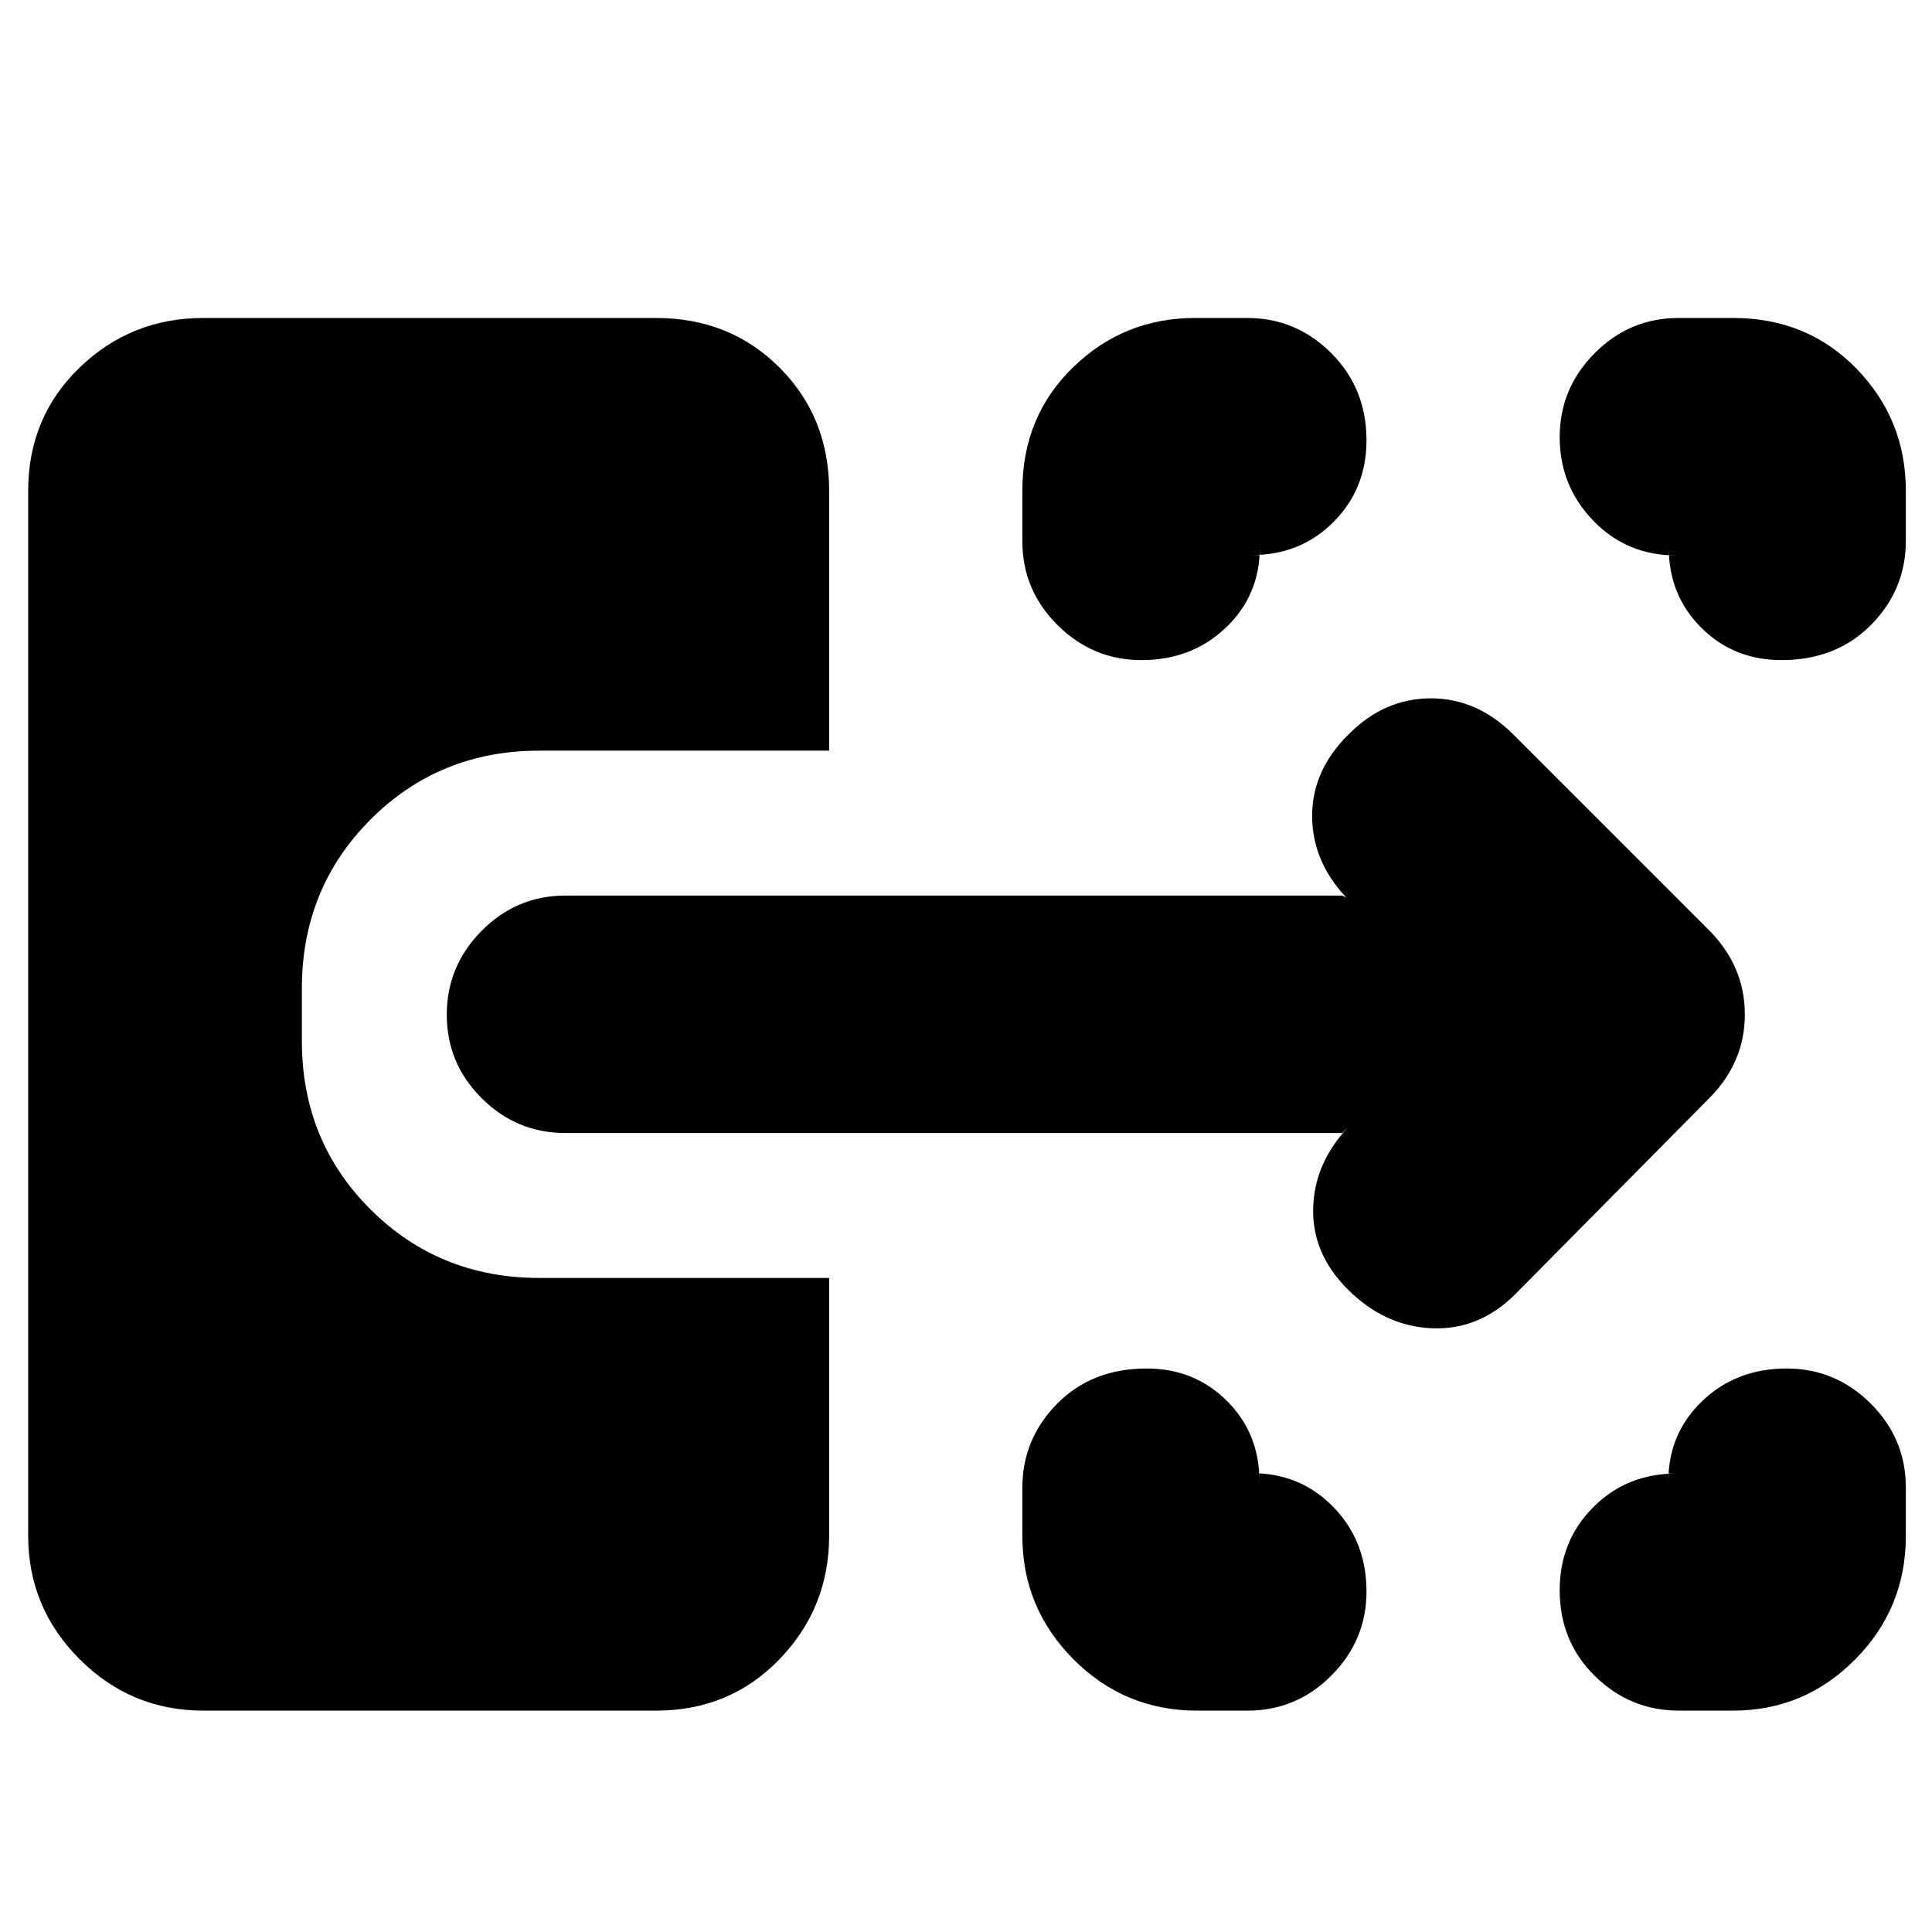 <svg xmlns="http://www.w3.org/2000/svg" height="20" viewBox="0 -960 960 960" width="20"><path d="M594.788-110q-35.976 0-61.382-25.505T508-196.825v-23.912Q508-245 525.289-262.5q17.29-17.5 44.5-17.5 23.711 0 39.866 16.1T625.81-224v-4H622q24.225 0 40.612 16.902Q679-194.196 679-169.211 679-145 661.62-127.5 644.239-110 619.894-110h-25.106Zm239.475 0Q810-110 792.5-127.189q-17.5-17.19-17.5-42.6 0-24.561 16.675-41.291Q808.35-227.81 833-227.81h-4v3.81q0-23.8 16.902-39.9 16.902-16.1 41.887-16.1Q912-280 929.5-262.619q17.5 17.38 17.5 41.725v24.106q0 35.976-25.211 61.382T861.175-110h-26.912ZM567.211-632Q543-632 525.5-649.38 508-666.761 508-691.106v-25.106Q508-753 533.211-777.5t60.614-24.5h25.912Q644-802 661.5-784.523q17.5 17.477 17.5 43.312 0 24.136-16.388 40.578Q646.225-684.19 622-684.19h4V-688q0 23.8-16.902 39.9-16.902 16.1-41.887 16.1Zm318 0q-23.711 0-39.866-16.1T829.19-688v4H833q-24.65 0-41.325-17.289Q775-718.579 775-742.789 775-767 792.38-784.5q17.381-17.5 41.726-17.5h27.106Q898-802 922.5-776.789t24.5 60.614v24.912Q947-667 929.711-649.5q-17.29 17.5-44.5 17.5ZM753-317q-18 18-41.5 17t-41.804-19.304Q652-337 652.5-359.5 653-382 670-400l-3 3H281q-24.3 0-41.65-17.289-17.35-17.29-17.35-41.5Q222-480 239.35-497.5T281-515h386l2 1q-17-18-17-40.667 0-22.666 18.304-40.637Q688-613 711-613q23 0 41 18l98.138 98.138Q867-479.182 867-455.909q0 23.273-17 40.909l-97 98ZM101-110q-35.888 0-61.444-25.556Q14-161.113 14-197v-519q0-36.7 25.556-61.35T101-802h225q36.7 0 61.35 24.65T412-716v129H268q-49.7 0-83.85 34.187Q150-518.627 150-468.876v26.125Q150-393 184.15-359q34.15 34 83.85 34h144v128q0 35.887-24.65 61.444Q362.7-110 326-110H101Z"/></svg>